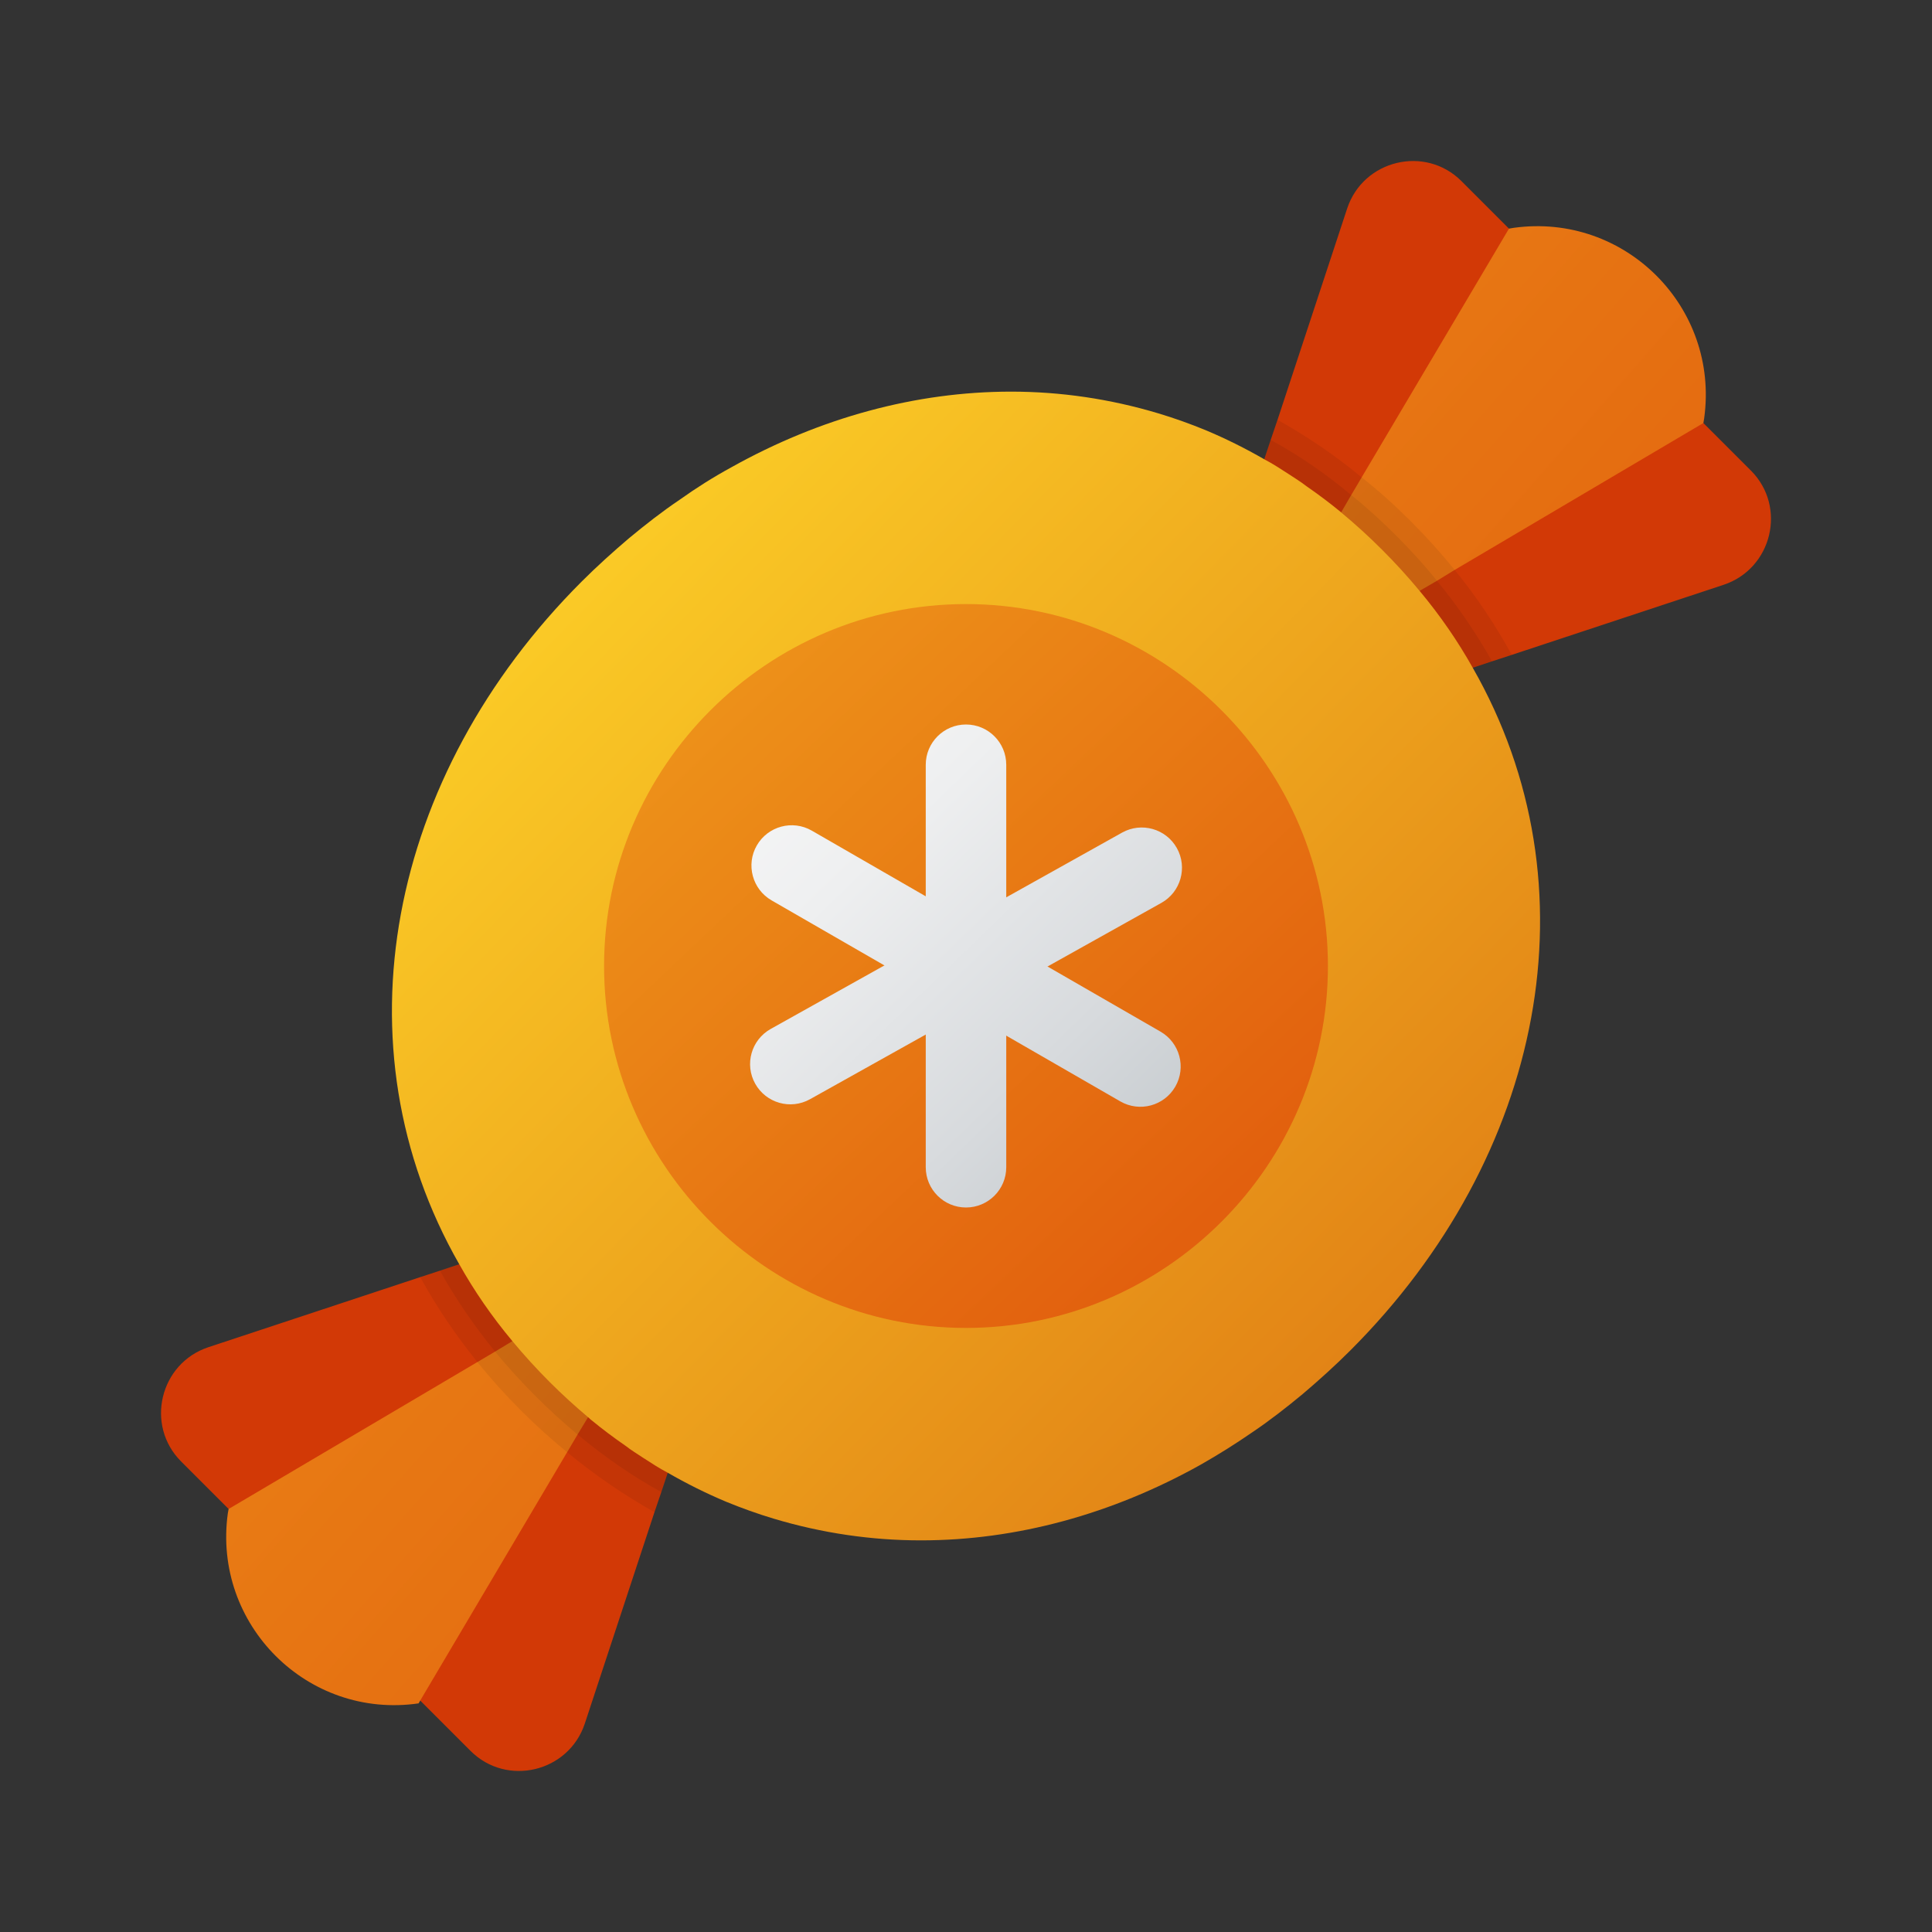 <svg xmlns="http://www.w3.org/2000/svg" viewBox="0 0 48 48"><rect x="0" y="0" width="48" height="48" fill="#333333" stroke="none"/><path fill="#d23906" d="M43.5,11.69L36.31,4.5c-0.9-0.9-2.44-0.53-2.84,0.68l-1.73,5.25l-0.17,0.5l-0.16,0.48l-0.22,0.68	l4.72,4.72l0.68-0.22l0.48-0.16l0.49-0.16l5.26-1.74C44.03,14.13,44.4,12.59,43.5,11.69z M13.66,32.77l-1.57-1.58l-0.68,0.22	l-0.48,0.16l-0.49,0.16l-5.26,1.74c-1.21,0.4-1.58,1.94-0.68,2.84l7.19,7.19c0.9,0.9,2.44,0.53,2.84-0.68l1.73-5.25l0.17-0.5	l0.16-0.48l0.22-0.68L13.66,32.77z"/><linearGradient id="ddf9YnnPt8_NHUyJt9~eKa" x1="6.673" x2="33.978" y1="8.771" y2="32.76" gradientUnits="userSpaceOnUse"><stop offset="0" stop-color="#ee951a"/><stop offset="1" stop-color="#e2600e"/></linearGradient><path fill="url(#ddf9YnnPt8_NHUyJt9~eKa)" d="M37.61,5.66l-0.12,0.02l-3.66,6.18l-0.26,0.44l-0.25,0.43l-0.55,0.93l1.57,1.57l0.93-0.55	l0.43-0.25l0.44-0.27l6.18-3.65l0.02-0.12C42.72,7.63,40.37,5.28,37.61,5.66z M13.66,32.77l-0.93,0.55l-0.43,0.26l-0.44,0.26	l-6.18,3.65L5.66,37.6c-0.38,2.76,1.98,5.12,4.74,4.72l0.04-0.07l3.65-6.17l0.26-0.44l0.26-0.43l0.51-0.87L13.66,32.77z"/><linearGradient id="ddf9YnnPt8_NHUyJt9~eKb" x1="12.912" x2="34.732" y1="13.171" y2="34.48" gradientUnits="userSpaceOnUse"><stop offset="0" stop-color="#fccf27"/><stop offset="1" stop-color="#e18015"/></linearGradient><path fill="url(#ddf9YnnPt8_NHUyJt9~eKb)" d="M33.55,33.55c-0.38,0.38-0.78,0.74-1.18,1.08c-0.41,0.34-0.82,0.66-1.25,0.95	c-0.42,0.29-0.85,0.56-1.29,0.81c-2.2,1.23-4.58,1.88-6.95,1.88c-1.23,0-2.46-0.18-3.66-0.54c-0.4-0.12-0.79-0.26-1.18-0.42	c-0.5-0.21-0.98-0.45-1.45-0.72c-0.21-0.11-0.41-0.24-0.61-0.37c-0.15-0.1-0.3-0.19-0.44-0.3c-0.29-0.2-0.57-0.41-0.85-0.64	c-0.03-0.02-0.05-0.05-0.08-0.07c-0.32-0.27-0.64-0.56-0.95-0.87c-0.33-0.33-0.64-0.67-0.93-1.02c-0.51-0.61-0.95-1.25-1.32-1.91	c-3.1-5.42-1.78-12.14,3.04-16.96c0.38-0.38,0.78-0.74,1.18-1.08c0.41-0.34,0.82-0.66,1.25-0.95c0.42-0.3,0.85-0.57,1.29-0.81	c2.2-1.23,4.58-1.88,6.95-1.88c1.23,0,2.46,0.18,3.66,0.54c0.4,0.12,0.79,0.26,1.18,0.42c0.5,0.21,0.98,0.45,1.45,0.72	c0.21,0.11,0.41,0.24,0.61,0.37c0.15,0.1,0.3,0.19,0.44,0.3c0.29,0.2,0.57,0.41,0.85,0.64l0.01,0.01c0.35,0.29,0.69,0.6,1.02,0.93	c0.33,0.33,0.64,0.67,0.93,1.02c0.51,0.61,0.95,1.25,1.32,1.91C39.69,22.01,38.37,28.73,33.55,33.55z"/><linearGradient id="ddf9YnnPt8_NHUyJt9~eKc" x1="16.679" x2="29.956" y1="16.257" y2="30.299" gradientUnits="userSpaceOnUse"><stop offset="0" stop-color="#ee951a"/><stop offset="1" stop-color="#e2600e"/></linearGradient><path fill="url(#ddf9YnnPt8_NHUyJt9~eKc)" d="M32.992,24c0,4.946-4.047,8.992-8.992,8.992S15.008,28.946,15.008,24s4.047-8.992,8.992-8.992	S32.992,19.054,32.992,24z"/><linearGradient id="ddf9YnnPt8_NHUyJt9~eKd" x1="18.6" x2="29.706" y1="18.412" y2="29.901" gradientUnits="userSpaceOnUse"><stop offset="0" stop-color="#f7f7f7"/><stop offset=".26" stop-color="#eeeff0"/><stop offset=".678" stop-color="#d7dadd"/><stop offset="1" stop-color="#c0c6ca"/></linearGradient><path fill="url(#ddf9YnnPt8_NHUyJt9~eKd)" d="M19.148,25.564l8.73-4.878c0.482-0.269,1.091-0.097,1.361,0.385l0,0	c0.269,0.482,0.097,1.091-0.385,1.361l-8.73,4.878c-0.482,0.269-1.091,0.097-1.361-0.385v0	C18.493,26.443,18.666,25.834,19.148,25.564z"/><linearGradient id="ddf9YnnPt8_NHUyJt9~eKe" x1="18.599" x2="29.706" y1="18.412" y2="29.901" gradientUnits="userSpaceOnUse"><stop offset="0" stop-color="#f7f7f7"/><stop offset=".26" stop-color="#eeeff0"/><stop offset=".678" stop-color="#d7dadd"/><stop offset="1" stop-color="#c0c6ca"/></linearGradient><path fill="url(#ddf9YnnPt8_NHUyJt9~eKe)" d="M18.803,21.004L18.803,21.004c0.276-0.478,0.887-0.643,1.366-0.367l8.664,4.994	c0.478,0.276,0.643,0.887,0.367,1.366l0,0c-0.276,0.478-0.887,0.643-1.366,0.367L19.17,22.37	C18.692,22.094,18.527,21.482,18.803,21.004z"/><linearGradient id="ddf9YnnPt8_NHUyJt9~eKf" x1="18.599" x2="29.705" y1="18.413" y2="29.902" gradientUnits="userSpaceOnUse"><stop offset="0" stop-color="#f7f7f7"/><stop offset=".26" stop-color="#eeeff0"/><stop offset=".678" stop-color="#d7dadd"/><stop offset="1" stop-color="#c0c6ca"/></linearGradient><path fill="url(#ddf9YnnPt8_NHUyJt9~eKf)" d="M24,18L24,18c0.552,0,1,0.448,1,1v10c0,0.552-0.448,1-1,1h0c-0.552,0-1-0.448-1-1V19	C23,18.448,23.448,18,24,18z"/><path d="M36.14,14.16c-0.34-0.42-0.7-0.82-1.09-1.21	c-0.39-0.39-0.8-0.76-1.22-1.09c-0.66-0.55-1.36-1.02-2.09-1.43l-0.17,0.5l-0.16,0.48c0.21,0.11,0.41,0.24,0.61,0.37	c0.15,0.1,0.3,0.19,0.44,0.3c0.29,0.2,0.57,0.41,0.85,0.64l0.01,0.01c0.35,0.29,0.69,0.6,1.02,0.93c0.33,0.33,0.64,0.67,0.93,1.02	c0.51,0.61,0.95,1.25,1.32,1.91l0.48-0.16l0.49-0.16C37.16,15.54,36.69,14.83,36.14,14.16z M15.54,35.92	c-0.29-0.2-0.57-0.41-0.85-0.64c-0.03-0.02-0.05-0.05-0.08-0.07c-0.32-0.27-0.64-0.56-0.95-0.87c-0.33-0.33-0.64-0.67-0.93-1.02	c-0.51-0.61-0.95-1.25-1.32-1.91l-0.48,0.16l-0.49,0.16c0.4,0.73,0.88,1.44,1.42,2.11c0.34,0.42,0.7,0.82,1.09,1.21	c0.37,0.37,0.75,0.71,1.14,1.03c0.69,0.57,1.41,1.06,2.17,1.49l0.17-0.5l0.16-0.48c-0.21-0.11-0.41-0.24-0.61-0.37	C15.83,36.12,15.68,36.03,15.54,35.92z" opacity=".07"/><path d="M35.7,14.43c-0.31-0.39-0.65-0.76-1.01-1.12s-0.73-0.7-1.12-1.01	c-0.63-0.53-1.3-0.99-2-1.37l-0.16,0.48c0.21,0.11,0.41,0.24,0.61,0.37c0.15,0.1,0.3,0.19,0.44,0.3c0.29,0.2,0.57,0.41,0.85,0.64	l0.01,0.01c0.35,0.29,0.69,0.6,1.02,0.93c0.33,0.33,0.64,0.67,0.93,1.02c0.51,0.61,0.95,1.25,1.32,1.91l0.48-0.16	C36.68,15.74,36.23,15.07,35.7,14.43z M15.54,35.92c-0.29-0.2-0.57-0.41-0.85-0.64c-0.03-0.02-0.05-0.05-0.08-0.07	c-0.32-0.27-0.64-0.56-0.95-0.87c-0.33-0.33-0.64-0.67-0.93-1.02c-0.51-0.61-0.95-1.25-1.32-1.91l-0.48,0.16	c0.39,0.7,0.85,1.37,1.37,2.01c0.31,0.38,0.65,0.75,1.01,1.11c0.34,0.34,0.68,0.65,1.04,0.95c0.66,0.55,1.35,1.03,2.08,1.43	l0.16-0.48c-0.21-0.11-0.41-0.24-0.61-0.37C15.83,36.12,15.68,36.03,15.54,35.92z" opacity=".07"/></svg>